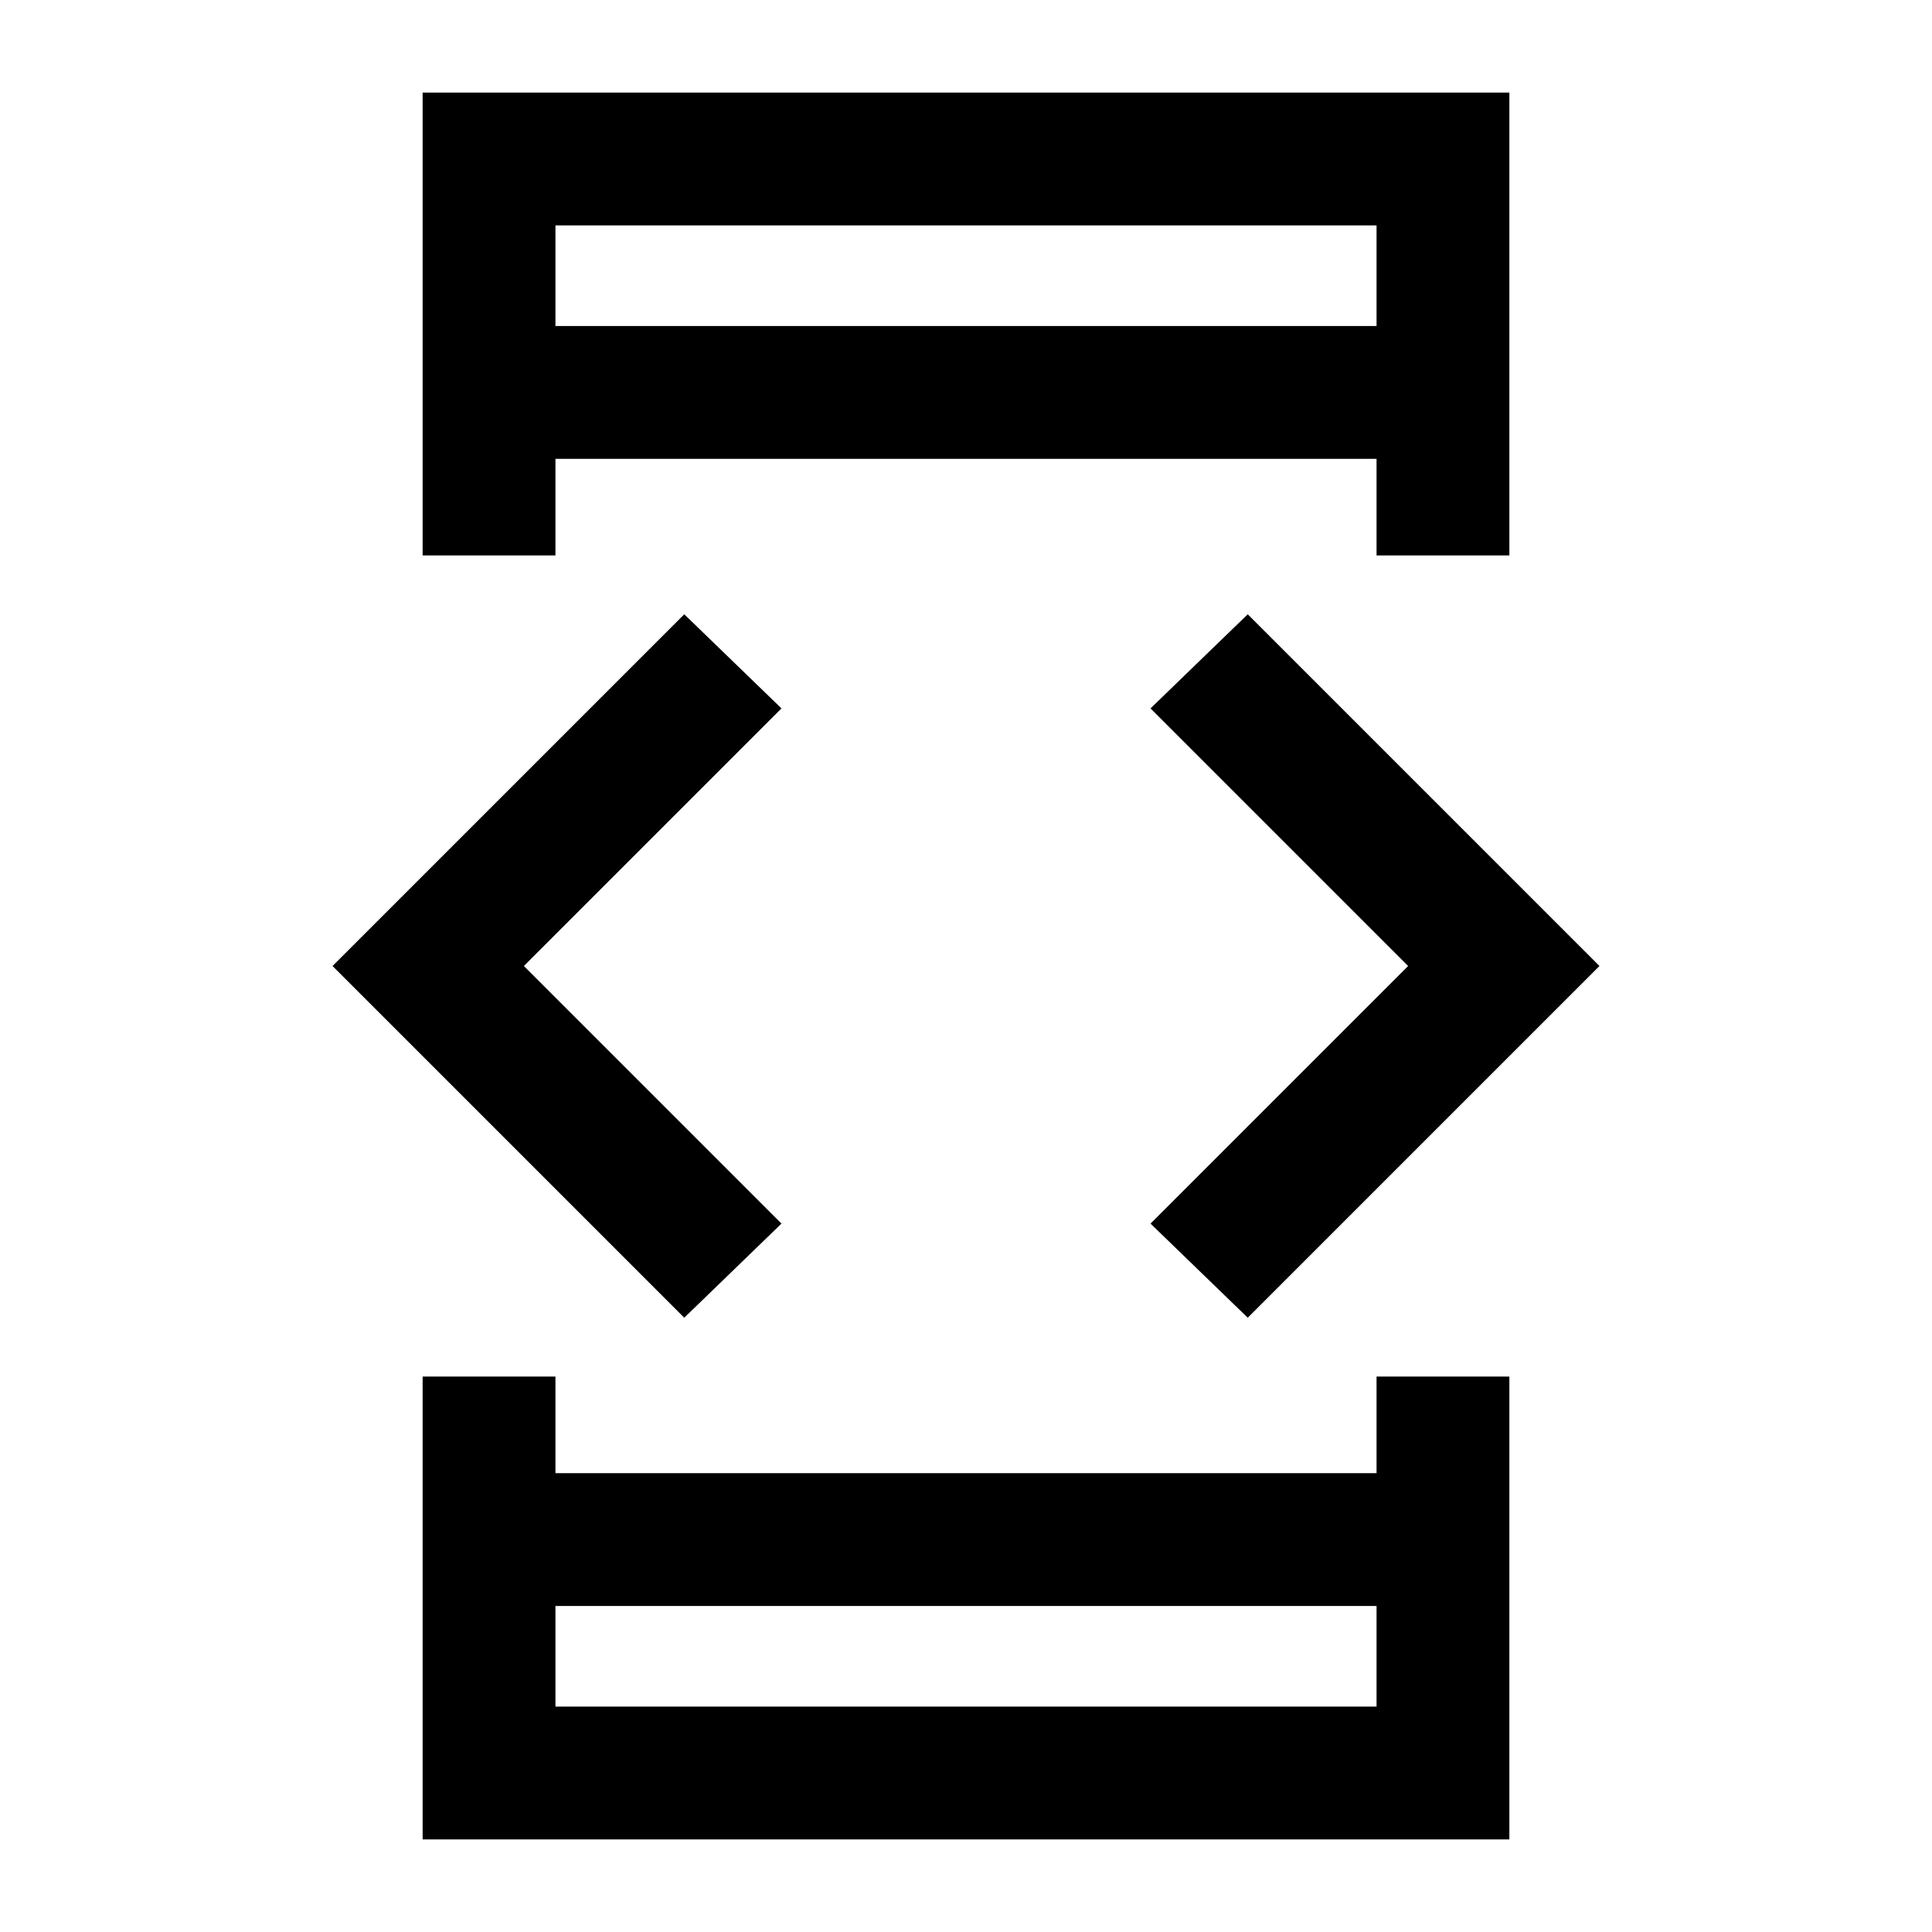 <svg xmlns="http://www.w3.org/2000/svg" height="24" viewBox="0 -960 960 960" width="24"><path d="M340-305.23 165.23-480 340-654.77 388.31-608l-128 128 128 128L340-305.23ZM210-276h66v48h408v-48h66v230H210v-230Zm66-408h-66v-230h540v230h-66v-48H276v48Zm0 522v50h408v-50H276Zm0-636h408v-50H276v50Zm344 492.77L571.69-352l128-128-128-128L620-654.77 794.77-480 620-305.23ZM276-798v-50 50Zm0 636v50-50Z"/></svg>